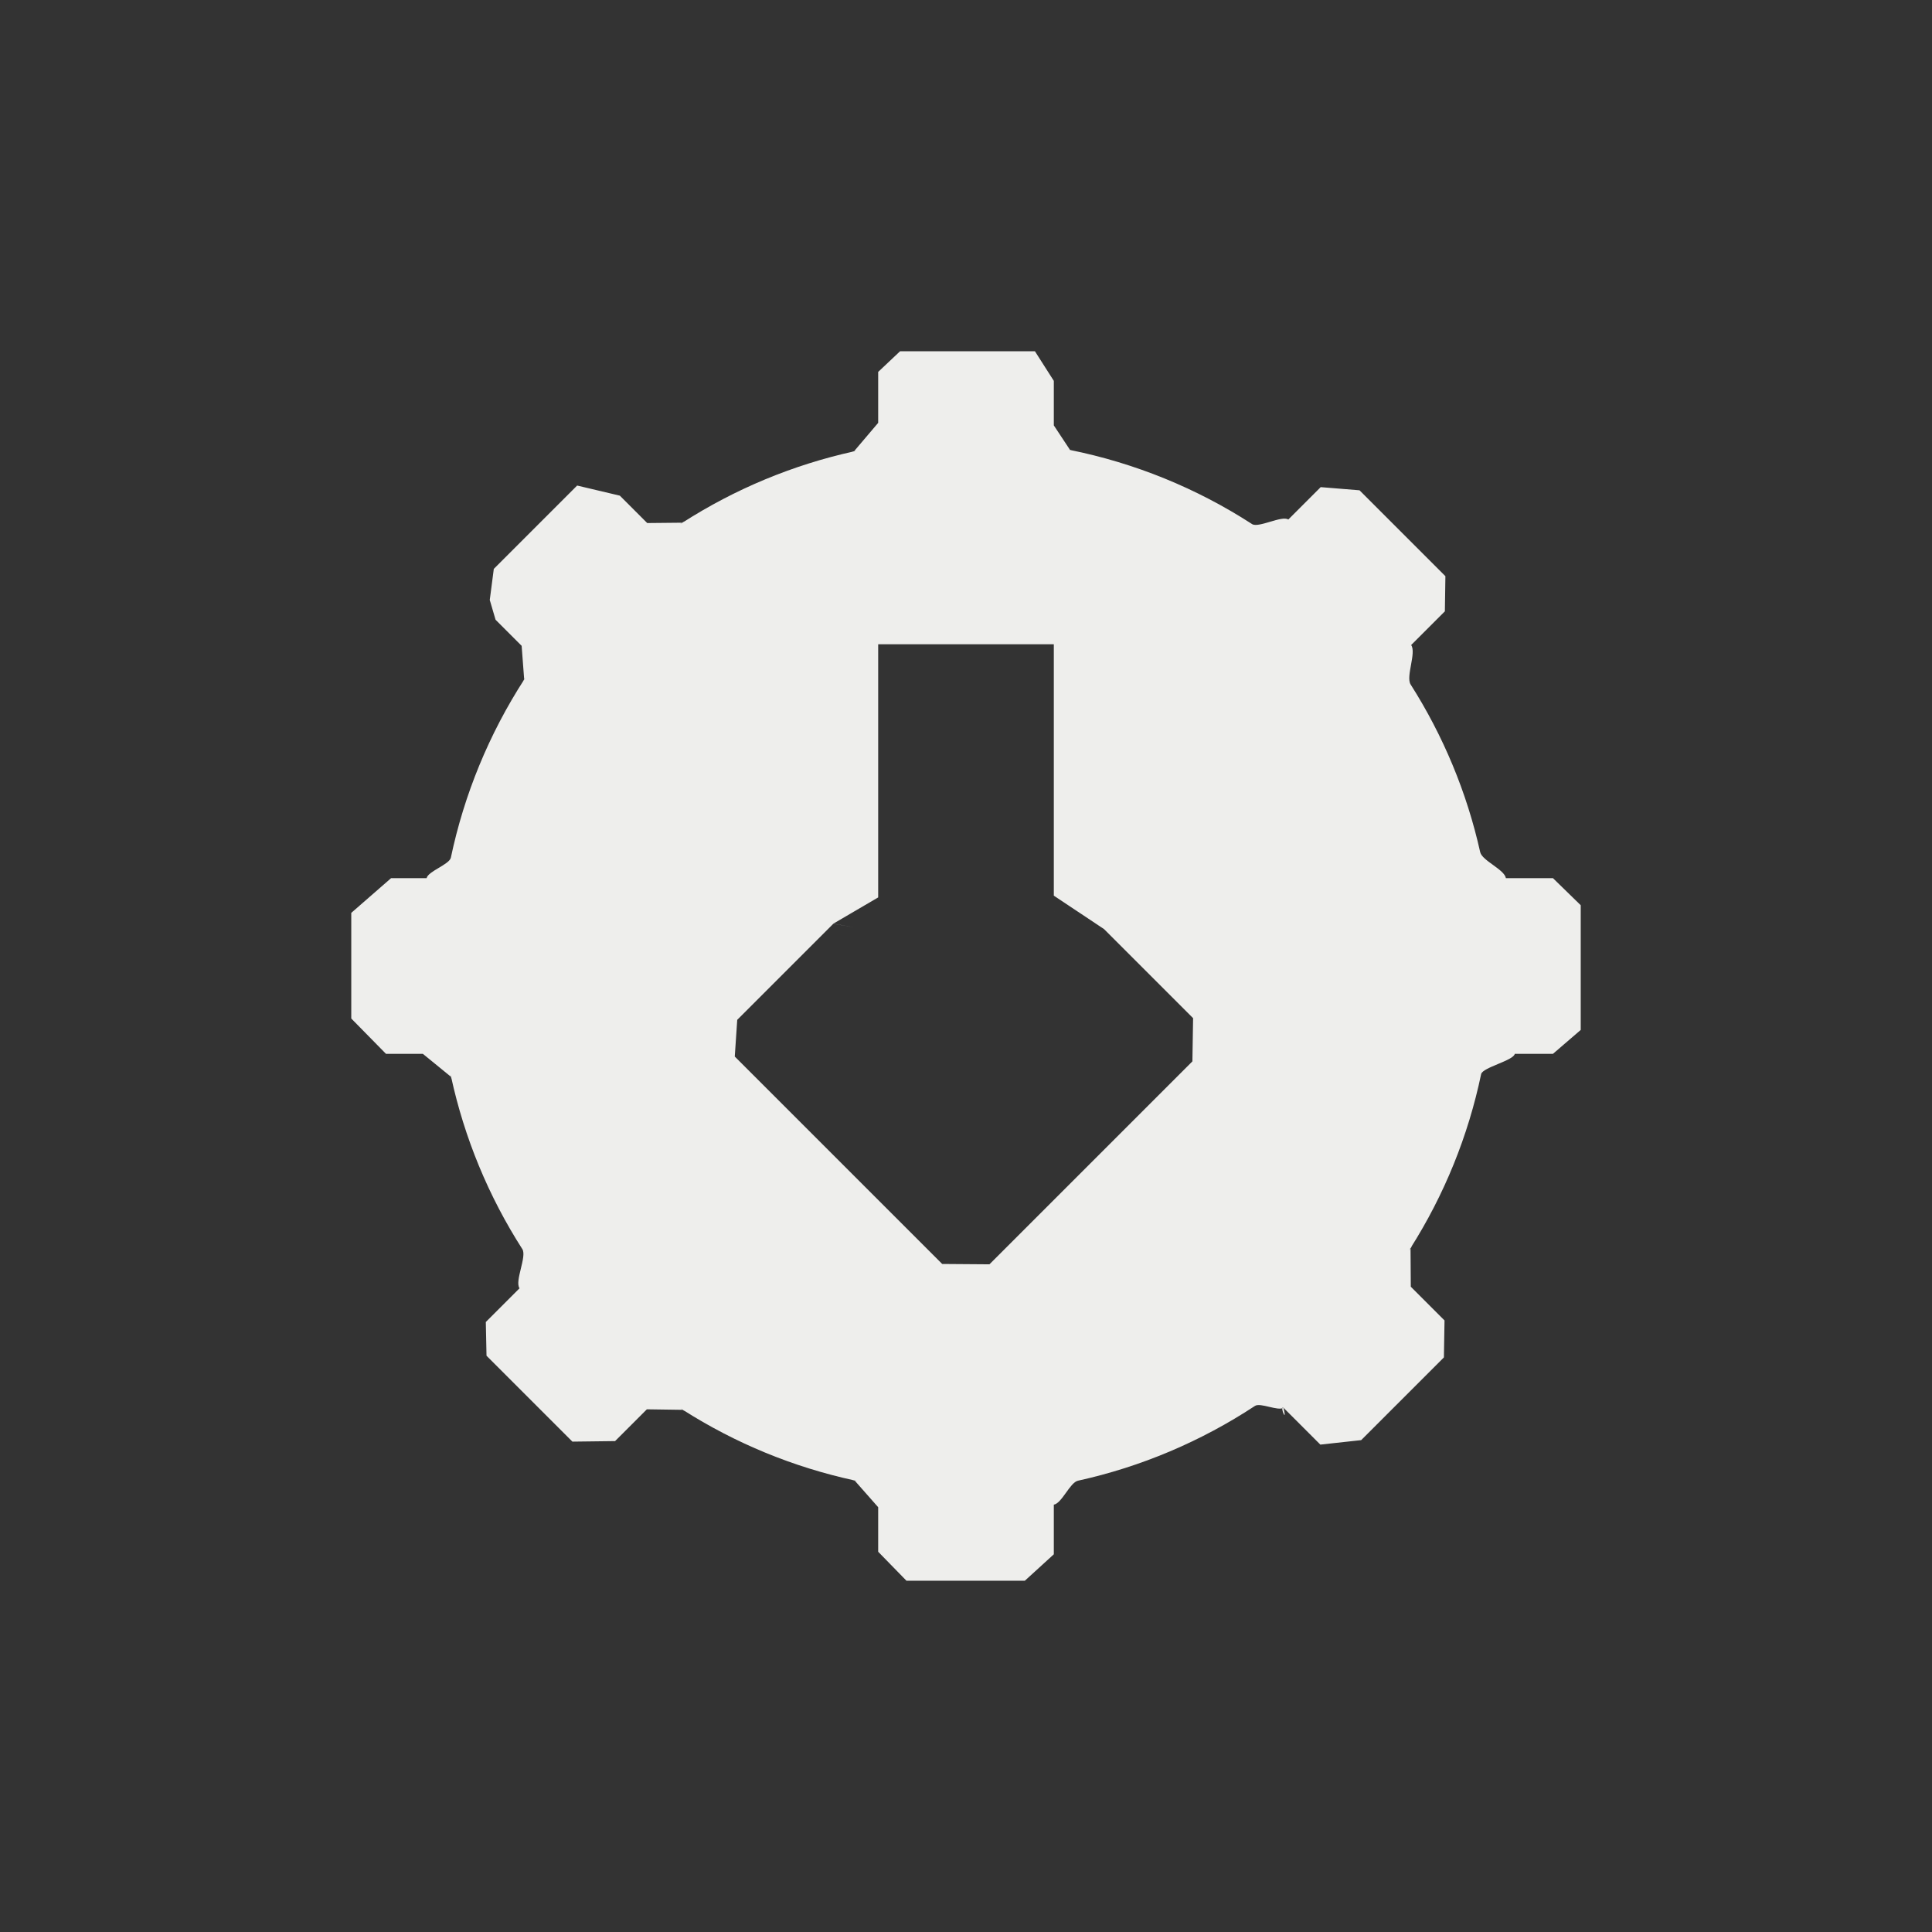 <?xml version="1.0" encoding="UTF-8" standalone="no"?>
<svg
   width="22"
   height="22"
   viewBox="0 0 22 22"
   version="1.1"
   id="svg7"
   sodipodi:docname="run-install.svg"
   inkscape:version="1.1.2 (0a00cf5339, 2022-02-04)"
   xmlns:inkscape="http://www.inkscape.org/namespaces/inkscape"
   xmlns:sodipodi="http://sodipodi.sourceforge.net/DTD/sodipodi-0.dtd"
   xmlns="http://www.w3.org/2000/svg"
   xmlns:svg="http://www.w3.org/2000/svg">
  <rect x="0" y="0" width="22" height="22" fill="#333333" stroke="none"/>
  <sodipodi:namedview
     id="namedview9"
     pagecolor="#000000"
     bordercolor="#666666"
     borderopacity="1.0"
     inkscape:pageshadow="2"
     inkscape:pageopacity="0"
     inkscape:pagecheckerboard="0"
     showgrid="false"
     inkscape:zoom="69"
     inkscape:cx="11.007246"
     inkscape:cy="8.6521739"
     inkscape:window-width="1920"
     inkscape:window-height="1051"
     inkscape:window-x="0"
     inkscape:window-y="29"
     inkscape:window-maximized="1"
     inkscape:current-layer="svg7" />
  <defs
     id="defs3">
    <style
       id="current-color-scheme"
       type="text/css">
   .ColorScheme-Text { color:#eeeeec; } .ColorScheme-Highlight { color:#367bf0; } .ColorScheme-NeutralText { color:#ffcc44; } .ColorScheme-PositiveText { color:#3db47e; } .ColorScheme-NegativeText { color:#dd4747; }
  </style>
  </defs>
  <path
     style="fill:currentColor"
     class="ColorScheme-Text"
     d="m 7,1.235 v 0 0.58 L 6.724,2.14 c -0.092,0.016 0.091,-0.02 0,0 -0.694,0.153 -1.355,0.428 -1.953,0.812 -0.082,0.053 0.079,-0.057 0,0 l -0.401,0.004 -0.312,-0.312 v 0 L 3.572,2.529 v 0 L 2.623,3.478 v 0 0 l -0.046,0.354 0.066,0.225 v 0 l 0.297,0.297 0.029,0.384 c -0.049,0.07 0.046,-0.071 0,0 C 2.569,5.358 2.286,6.045 2.134,6.766 2.118,6.844 1.872,6.922 1.858,7 V 7 H 1.453 V 7 L 1,7.395 V 8.598 L 1.395,9 V 9 H 1.815 l 0.322,0.263 c 0.015,0.088 -0.019,-0.087 0,0 0.152,0.697 0.426,1.36 0.811,1.961 0.054,0.084 -0.09,0.365 -0.032,0.446 v 0 l -0.384,0.384 0.008,0.384 v 0 l 0.978,0.978 0.486,-0.006 v 0 l 0.362,-0.362 0.41,0.006 c 0.082,0.058 -0.084,-0.054 0,0 0.599,0.382 1.261,0.654 1.955,0.804 0.089,0.019 -0.09,-0.015 0,0 L 7,14.163 v 0.507 L 7.322,15 v 0 h 1.348 v 0 L 9,14.699 v -0.565 0 c 0.092,-0.016 0.184,-0.253 0.275,-0.273 0.718,-0.158 1.401,-0.447 2.016,-0.852 0.061,-0.04 0.265,0.063 0.324,0.021 0.048,0.198 -0.048,-0.024 0,0 l 0.42,0.42 0.465,-0.051 v 0 l 0.942,-0.942 0.007,-0.421 v 0 l -0.384,-0.384 -0.003,-0.44 c 0.061,-0.086 -0.056,0.089 0,0 C 13.447,10.605 13.719,9.934 13.866,9.231 13.883,9.154 14.236,9.077 14.249,9 v 0 h 0.435 V 9 L 15,8.728 V 7.308 L 14.684,7 V 7 H 14.148 V 7 C 14.131,6.9 13.877,6.801 13.855,6.703 13.704,6.025 13.435,5.379 13.063,4.794 c -0.057,-0.09 0.068,-0.362 0.006,-0.449 v 0 l 0.384,-0.384 0.006,-0.4 v 0 l -0.978,-0.978 -0.442,-0.036 v 0 l -0.369,0.369 v 0 C 11.599,2.866 11.331,3.015 11.258,2.968 10.626,2.559 9.923,2.273 9.185,2.124 c -0.061,-0.012 0.062,0.01 0,0 L 9,1.844 V 1.337 L 8.785,1 V 1 H 7.249 Z m 0,3.101 h 2 v 2.863 0.181 l 0.302,0.154 v 0 0 L 9,7.38 V 7.199 l 0.572,0.381 1.014,1.014 -0.008,0.492 v 0 L 9.414,10.25 8.267,11.397 v 0 L 7.729,11.393 6.586,10.25 5.367,9.031 v 0 l 0.028,-0.418 1.094,-1.094 v 0 l 0.234,0.04 v 0 L 6.489,7.518 v 0 L 7,7.219 v 0 z"
     transform="translate(3,3)"
     id="path5"
     sodipodi:nodetypes="ccccssccccccccccccccssccccccccccssccccccccccssccccccccccssccccccccccssccccccccccssccccccccccssccccccccccccccccccccccccccccccccccccc" />
</svg>
